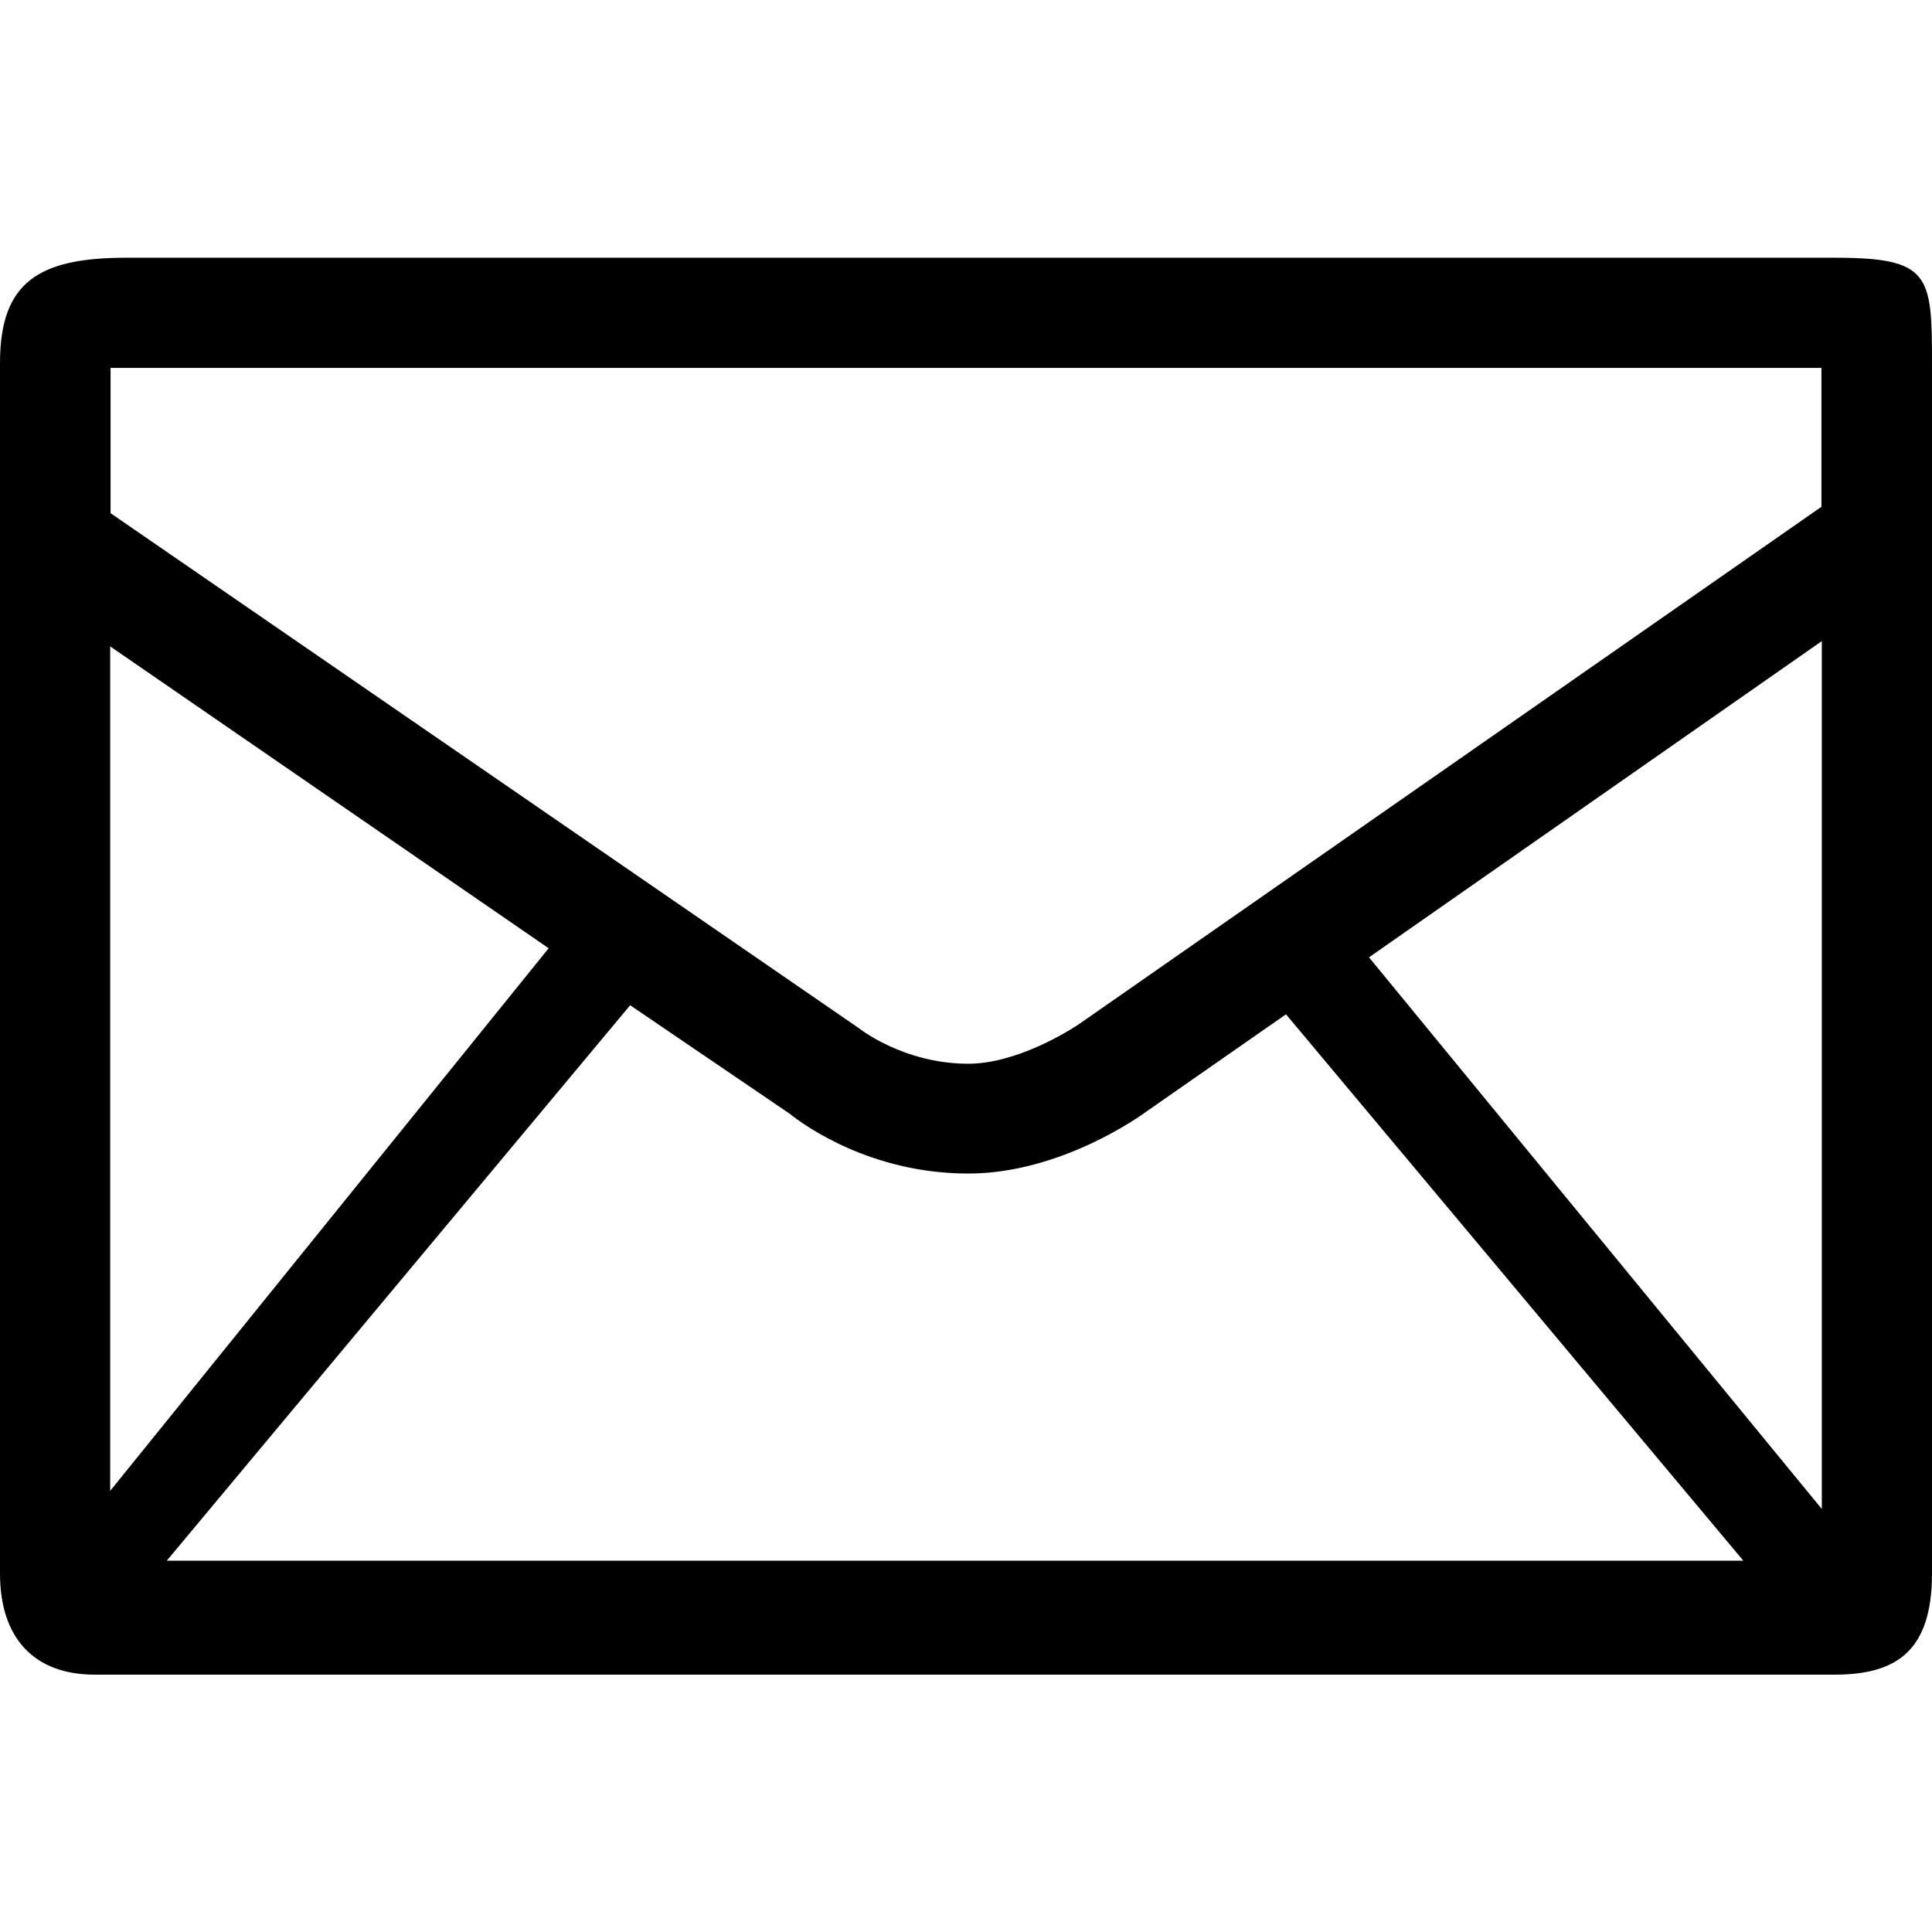 <?xml version="1.0" encoding="utf-8"?>
<!-- Generator: Adobe Illustrator 21.1.0, SVG Export Plug-In . SVG Version: 6.00 Build 0)  -->
<svg version="1.1" id="Layer_1" xmlns="http://www.w3.org/2000/svg" xmlns:xlink="http://www.w3.org/1999/xlink" x="0px" y="0px"
	 viewBox="0 0 512 512" style="enable-background:new 0 0 512 512;" xml:space="preserve">
<g id="Account-Settings">
	<g id="Account-Setting-General-Copy" transform="translate(-1107, -266)">
		<path id="Shape" d="M1593.2,334.3h-452.7c-23.2,0-33.5,6.4-33.5,27.9c0,202.3,0,309.3,0,320.8c0,17.3,9.2,26.8,25.1,26.8h461.1
			c16.3,0,25.8-6.2,25.8-26.8V362.2C1619,338.8,1618.5,334.3,1593.2,334.3z M1136.2,363.5h453.5v36.8l-195.6,136.3
			c-4.3,3.1-18.1,11.3-30.5,11.3c-17.3,0-29.1-9.5-29.1-9.5l-198.2-136.4V363.5z M1589.8,665.9l-120-146.2l120-83.8V665.9z
			 M1569,679.6h-417.8L1274,532.4l42.2,28.7c4,3.2,21.6,15.9,47.4,15.9c24.4,0,45.6-15.2,47.6-16.7l36.6-25.5L1569,679.6z
			 M1136.2,661.1V437.3l116.2,80L1136.2,661.1z"/>
	</g>
</g>
</svg>
